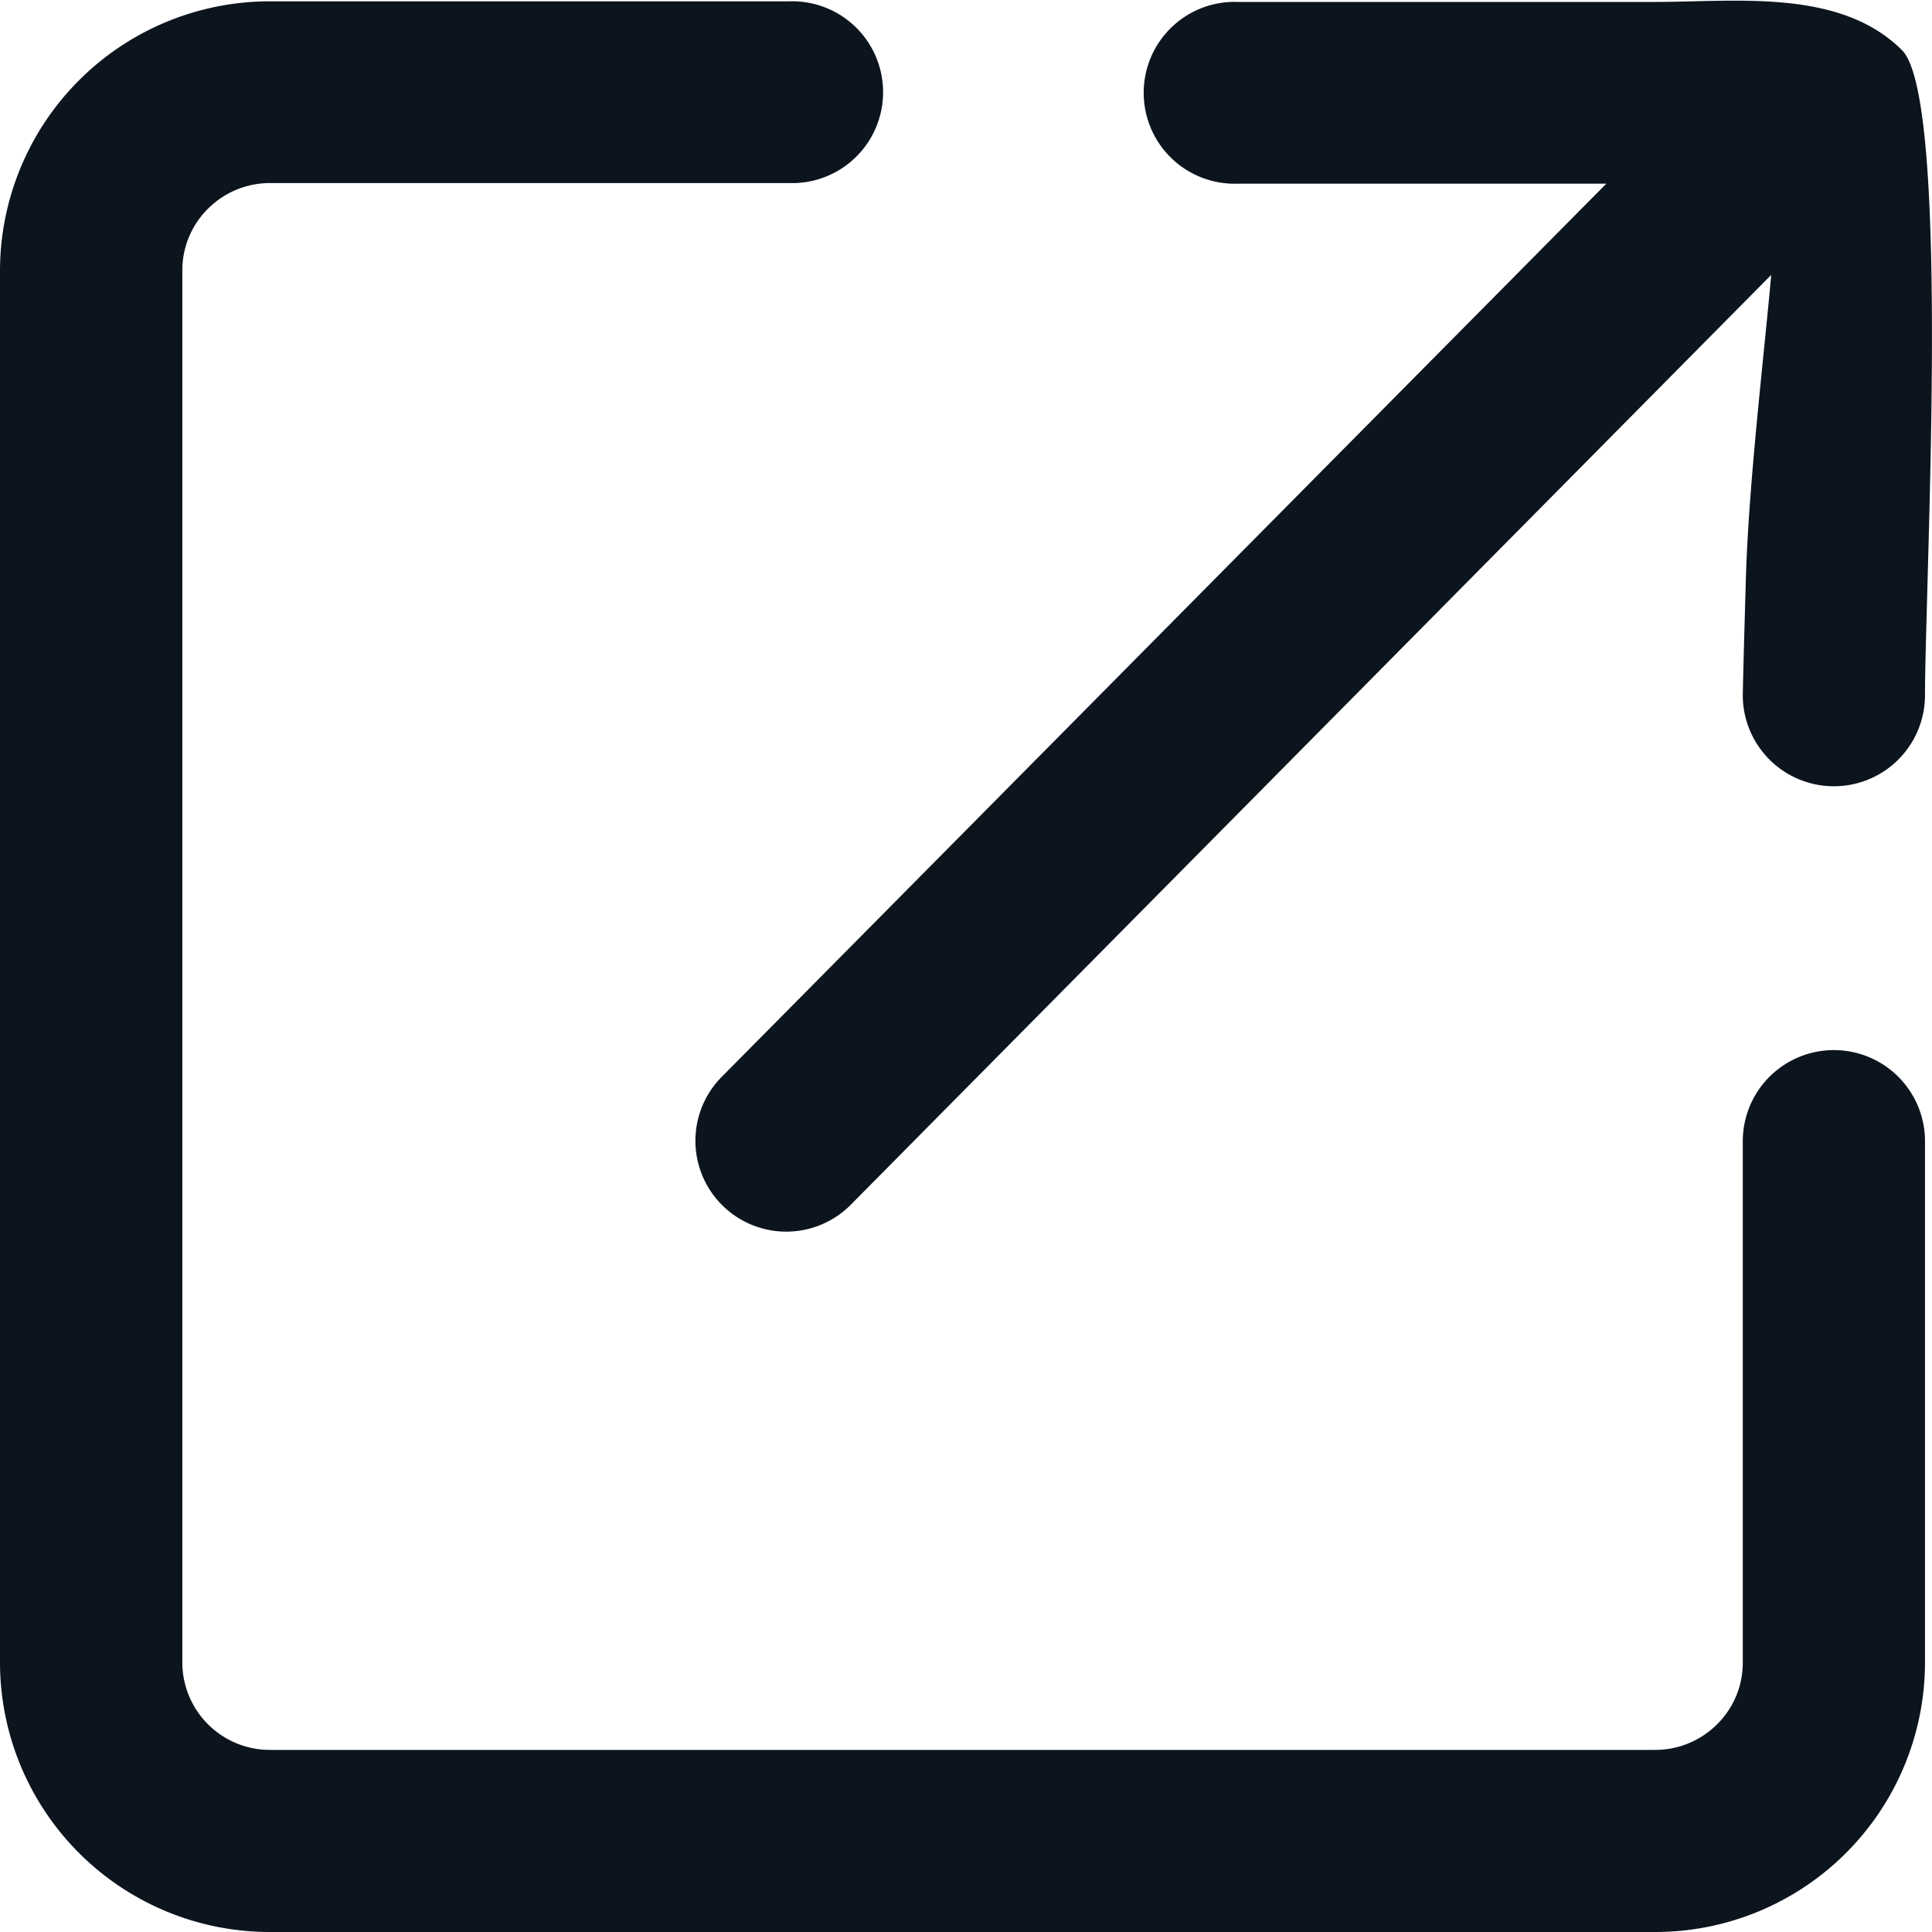 <svg id="external_link" xmlns="http://www.w3.org/2000/svg" width="16" height="16" viewBox="0 0 16 16">
  <path id="パス_1470" data-name="パス 1470" d="M14.433,9.451a.754.754,0,0,1,1.509,0v4.322A2.234,2.234,0,0,1,13.709,16H2.233A2.234,2.234,0,0,1,0,13.772V2.239A2.234,2.234,0,0,1,2.233.011h4.3a.753.753,0,1,1,0,1.505h-4.3a.725.725,0,0,0-.51.212.717.717,0,0,0-.213.509V13.771a.725.725,0,0,0,.723.721H13.71a.725.725,0,0,0,.51-.212.715.715,0,0,0,.213-.509Zm.238-7.177-7.622,7.7A.752.752,0,0,1,5.974,8.921l7.329-7.4H10.252a.753.753,0,1,1,0-1.505H13.71c.668,0,1.529-.113,2.042.4.324.327.252,2.932.21,4.441-.01.391-.02.689-.02.9a.754.754,0,0,1-1.509,0c0-.04.01-.432.025-.943.021-.786.147-1.828.211-2.542" transform="translate(0 0)" fill="#0C141E"/>
</svg>
